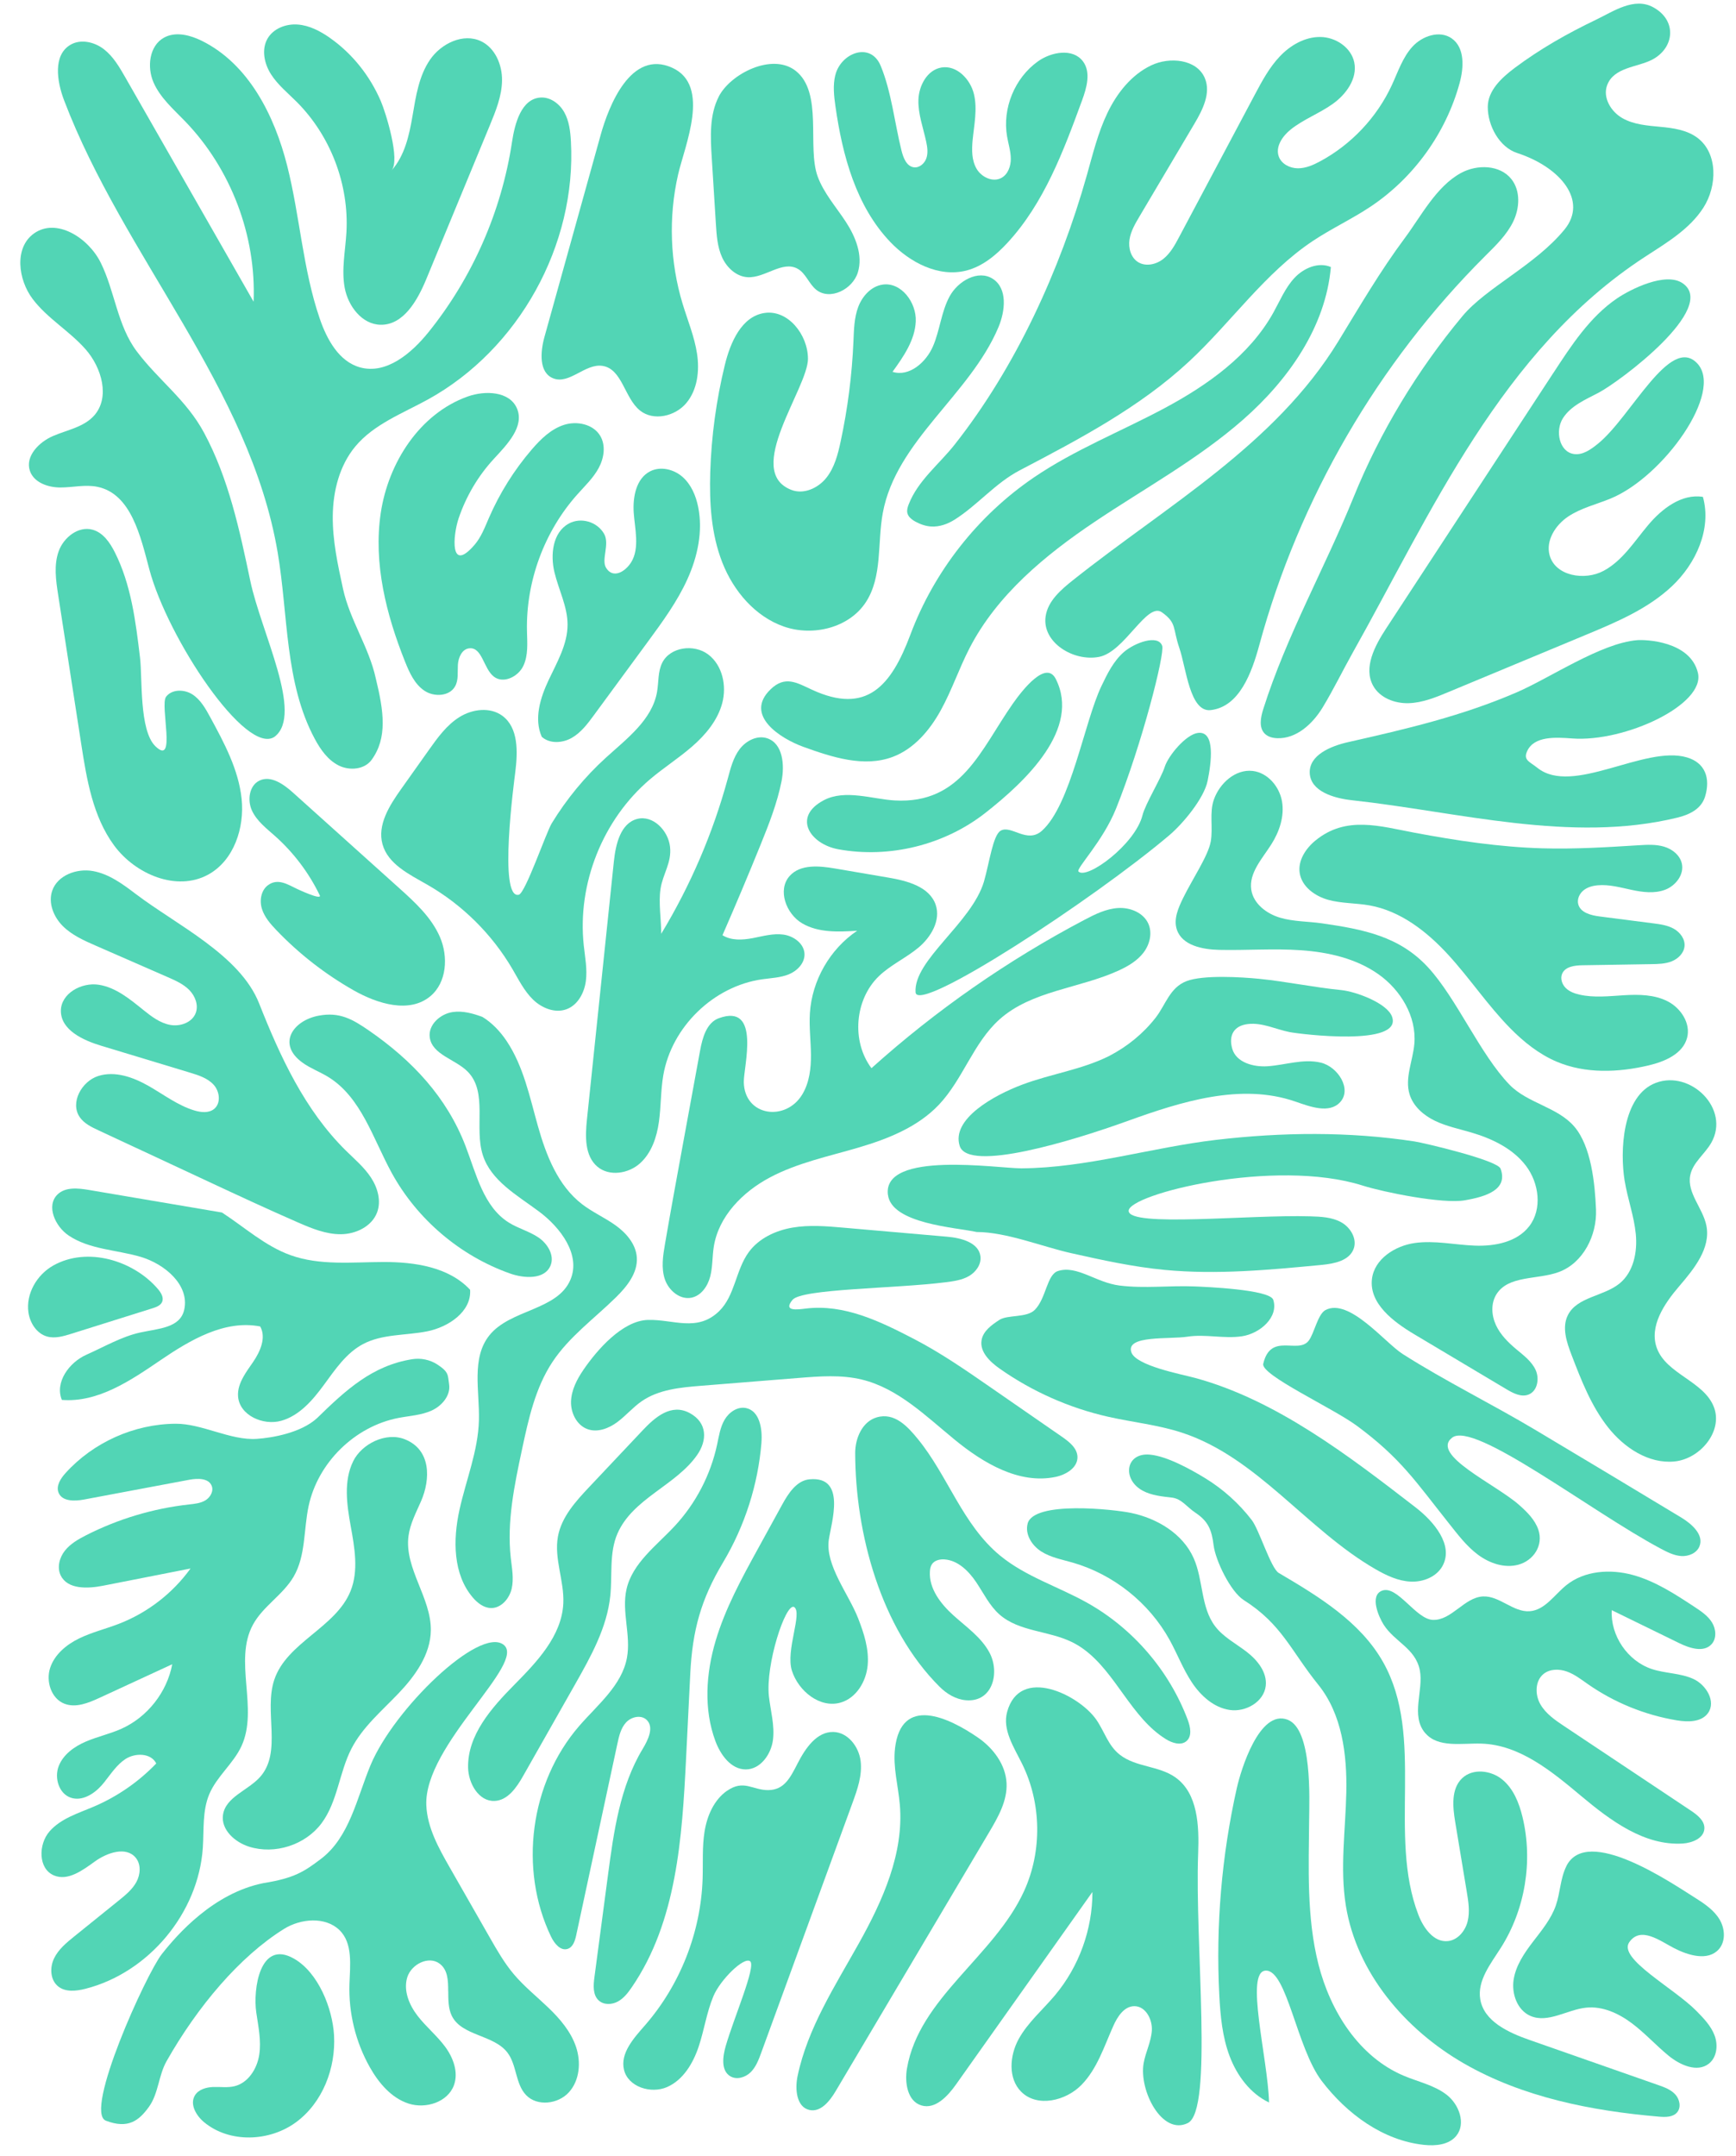 <svg width="965" height="1198" viewBox="0 0 965 1198" fill="none" xmlns="http://www.w3.org/2000/svg">
<path d="M55.98 145.97C49.16 132.17 31.36 120.81 18.84 129.77C7.82 137.66 10 155.38 18.18 166.19C26.36 177 38.67 183.96 47.61 194.15C56.55 204.34 61.33 220.9 52.28 230.99C46.57 237.35 37.41 238.91 29.55 242.27C21.69 245.63 13.91 253.52 16.61 261.63C18.79 268.17 26.67 270.91 33.56 270.91C40.45 270.91 47.42 269.14 54.16 270.54C72.88 274.43 78.09 297.9 83 316.37C93.2 354.74 136.89 420.42 152.67 409.4C168.88 396.92 145.15 351.45 139.14 322.85C133.21 294.64 127.11 265.98 113.48 240.58C103.6 222.16 88.07 211.29 76.03 195.27C65.23 180.91 63.87 161.93 55.98 145.96V145.97Z" fill="#52D5B5"/>
<path d="M77.84 365.52C75.44 345.42 72.91 324.85 63.76 306.79C61.04 301.43 57.25 295.95 51.45 294.37C43.56 292.21 35.38 298.64 32.62 306.34C29.86 314.04 31.08 322.53 32.33 330.62C36.6 358.23 40.88 385.83 45.15 413.44C48.2 433.16 51.59 453.72 63.4 469.8C75.21 485.88 98.23 495.63 115.73 486.04C130.02 478.2 136.03 460.04 134.3 443.83C132.57 427.62 124.62 412.83 116.83 398.51C114.25 393.77 111.49 388.83 106.96 385.91C102.43 382.99 95.57 382.91 92.31 387.21C88.78 391.89 98.3 426.34 86.35 414.67C77.33 405.86 79.2 376.97 77.84 365.52Z" fill="#52D5B5"/>
<path d="M177.71 497.47C171.7 485.06 163.24 473.85 152.95 464.67C148.17 460.41 142.84 456.37 140.11 450.58C137.38 444.79 138.46 436.55 144.24 433.79C150.57 430.77 157.63 435.78 162.84 440.46C173.71 450.23 184.58 460 195.45 469.77C204.21 477.65 212.98 485.52 221.74 493.4C230.62 501.38 239.76 509.71 244.52 520.66C249.28 531.61 248.39 545.97 239.23 553.62C227.58 563.34 209.88 557.88 196.68 550.41C180.8 541.42 166.24 530.08 153.62 516.89C150.29 513.41 147.01 509.65 145.59 505.05C144.17 500.45 145.08 494.8 148.95 491.93C154.44 487.87 159.91 491.52 165.04 493.95C164.66 493.77 179.33 500.77 177.73 497.46L177.71 497.47Z" fill="#52D5B5"/>
<path d="M75.58 496.9C68.31 491.37 60.66 485.68 51.67 484.07C42.68 482.46 31.99 486.37 29.02 495.01C26.68 501.82 29.81 509.55 34.9 514.63C39.99 519.71 46.76 522.71 53.35 525.59C66.65 531.4 79.95 537.22 93.25 543.03C97.53 544.9 101.92 546.84 105.2 550.16C108.48 553.48 110.44 558.54 108.81 562.92C106.82 568.25 100.17 570.61 94.57 569.56C88.97 568.52 84.23 564.93 79.8 561.36C72.26 555.29 64.4 548.7 54.83 547.24C45.26 545.78 33.8 552.13 33.84 561.81C33.88 572.42 46.08 578.08 56.24 581.15C72.7 586.13 89.16 591.12 105.62 596.1C110.42 597.55 115.47 599.16 118.82 602.89C122.17 606.62 122.9 613.19 118.98 616.31C116.04 618.65 111.78 618.22 108.18 617.15C98.85 614.37 90.96 608.24 82.49 603.43C74.02 598.62 63.94 595.02 54.65 597.95C45.36 600.88 38.8 612.84 44.34 620.85C46.79 624.38 50.86 626.35 54.76 628.16C75.03 637.61 95.3 647.07 115.58 656.52C132.17 664.26 148.77 671.99 165.55 679.31C173.19 682.64 181.14 685.94 189.48 685.89C197.81 685.84 206.69 681.57 209.62 673.76C212 667.4 209.96 660.11 206.23 654.43C202.5 648.75 197.24 644.3 192.39 639.54C169.39 616.92 155.73 587.17 144.03 557.6C133.41 530.73 98.17 514.05 75.58 496.89V496.9Z" fill="#52D5B5"/>
<path d="M168.18 590.57C172.53 593.7 177.64 595.58 182.22 598.35C200.82 609.62 207.33 632.86 217.8 651.92C231.94 677.65 255.78 697.9 283.46 707.7C291.44 710.53 302.7 711.17 306 703.37C308.39 697.72 304.44 691.19 299.37 687.74C294.3 684.29 288.15 682.72 282.94 679.48C268.79 670.7 264.76 652.47 258.8 636.93C248.34 609.63 228.99 589.24 205.29 572.84C195.94 566.37 188.8 562.25 177.11 564.44C162.98 567.08 153.72 580.15 168.18 590.56V590.57Z" fill="#52D5B5"/>
<path d="M29.5 703.35C20.45 708.47 14.33 719.02 15.8 729.31C16.65 735.2 20.36 741.06 26.08 742.71C30.51 743.99 35.22 742.6 39.62 741.22C54.7 736.49 69.77 731.75 84.85 727.02C86.93 726.37 89.24 725.51 90.11 723.51C91.16 721.09 89.52 718.39 87.81 716.38C74.33 700.57 48.6 692.53 29.5 703.34V703.35Z" fill="#52D5B5"/>
<path d="M135.27 765.17C133.36 768.59 132.04 772.18 132.33 776.04C133.13 786.55 146.29 792.43 156.42 789.54C166.55 786.65 173.89 778.02 180.12 769.52C186.35 761.02 192.5 751.86 201.82 746.93C212.56 741.25 225.45 742.23 237.37 739.88C249.29 737.53 262.17 728.88 261.32 716.76C249.47 704.07 230.51 701.29 213.15 701.33C195.79 701.37 177.86 703.4 161.52 697.54C147.39 692.47 136 682.04 123.39 673.83C98.74 669.65 74.09 665.47 49.44 661.29C43.41 660.27 36.36 659.53 31.97 663.8C25.49 670.1 30.65 681.56 38.15 686.6C49.75 694.41 64.7 694.51 78.11 698.45C91.53 702.38 105.37 714.05 102.43 727.72C100.21 738.05 88.17 738.26 77.85 740.53C67.53 742.8 57.73 748.56 48.07 752.84C38.41 757.12 30.37 768.19 34.38 777.96C54.4 779.57 72.53 767.26 89.13 755.95C105.73 744.64 124.92 733.31 144.64 737.15C148.09 743.35 144.68 751.07 140.67 756.93C138.85 759.59 136.85 762.31 135.26 765.16L135.27 765.17Z" fill="#52D5B5"/>
<path d="M58.49 989.79C57.85 990.59 57.21 991.37 56.53 992.13C52.18 997.04 45.53 1001.14 39.33 999.02C32.71 996.76 30.1 988 32.63 981.48C35.16 974.96 41.36 970.56 47.79 967.81C54.22 965.06 61.14 963.58 67.52 960.71C81.94 954.23 92.83 940.4 95.74 924.86C82.27 931.08 68.8 937.3 55.34 943.52C49.15 946.38 42.08 949.28 35.74 946.77C28.45 943.88 25.44 934.37 27.87 926.92C30.3 919.47 36.85 914.01 43.9 910.56C50.95 907.11 58.65 905.26 65.97 902.44C81.88 896.32 95.94 885.49 105.91 871.66C89.73 874.84 73.55 878.02 57.37 881.21C48.79 882.9 37.61 883.39 33.76 875.54C31.6 871.14 33.01 865.64 36.04 861.79C39.07 857.94 43.45 855.43 47.82 853.2C65.63 844.13 85.09 838.3 104.96 836.08C108.13 835.73 111.43 835.43 114.16 833.79C116.89 832.15 118.85 828.71 117.69 825.74C115.99 821.39 109.88 821.47 105.29 822.33C85.74 826 66.2 829.67 46.65 833.34C41.46 834.31 34.59 834.45 32.57 829.57C31.01 825.8 33.67 821.68 36.4 818.65C51.83 801.56 74.62 791.34 97.64 791.21C112.35 791.12 128.02 800.57 142.7 799.62C151.15 799.07 167.37 796.32 176.32 788.01C192.31 772.4 206.98 758.9 229.04 755.36C233.89 754.58 238.95 755.59 243.07 758.26C249.77 762.61 248.84 764.34 249.63 769.18C250.65 775.41 245.69 781.27 239.94 783.88C234.19 786.49 227.71 786.79 221.51 787.98C197.23 792.66 176.68 812.82 171.54 837C168.74 850.16 170 864.59 163.21 876.21C157.32 886.3 146.22 892.58 140.63 902.84C129.67 922.96 143.84 949.52 134.24 970.33C129.74 980.09 120.54 987.14 116.35 997.04C112.42 1006.34 113.42 1016.85 112.74 1026.92C110.27 1063.14 82.67 1096.25 47.5 1105.22C42.38 1106.52 36.42 1107.19 32.31 1103.88C27.92 1100.35 27.59 1093.48 30.02 1088.39C32.45 1083.3 36.97 1079.6 41.35 1076.06C49.58 1069.42 57.82 1062.77 66.05 1056.13C69.75 1053.15 73.53 1050.06 75.81 1045.89C78.08 1041.72 78.48 1036.16 75.5 1032.46C70.21 1025.91 59.59 1029.52 52.76 1034.45C45.93 1039.38 37.73 1045.5 29.97 1042.21C21.16 1038.48 21.25 1024.95 27.54 1017.74C33.83 1010.53 43.57 1007.66 52.36 1003.89C65.3 998.34 77.1 990.16 86.85 980.01C83.96 974.12 75.12 973.98 69.65 977.6C65.03 980.66 61.93 985.41 58.46 989.77L58.49 989.79Z" fill="#52D5B5"/>
<path d="M196.31 812.09C190.94 823.06 192.77 836.04 194.94 848.06C197.11 860.08 199.43 872.86 194.86 884.19C186.66 904.56 159.41 912.67 152.46 933.5C146.59 951.09 156.92 973.52 144.65 987.42C137.96 995 125.43 998.55 123.96 1008.55C122.75 1016.77 130.53 1023.76 138.45 1026.25C152.81 1030.77 169.74 1025.3 178.74 1013.23C187.68 1001.25 188.52 985.08 195.35 971.79C201.51 959.81 212.14 950.88 221.44 941.14C230.74 931.4 239.31 919.53 239.49 906.06C239.73 887.92 224.72 871.61 227.07 853.62C227.96 846.78 231.31 840.55 234.06 834.23C239.34 822.08 239.73 805.71 225.07 799.86C214.54 795.65 201.07 802.36 196.3 812.09H196.31Z" fill="#52D5B5"/>
<path d="M249.17 1106.61C249.2 1111.29 249.17 1116.12 251.08 1120.12C256.56 1131.55 274.44 1130.62 282.1 1140.72C287.33 1147.61 286.44 1158.03 292.42 1164.28C298.6 1170.74 310.28 1169.35 316.27 1162.7C322.26 1156.06 323.05 1145.88 320.17 1137.42C317.29 1128.95 311.28 1121.92 304.83 1115.73C298.38 1109.53 291.33 1103.92 285.57 1097.07C280.34 1090.86 276.28 1083.77 272.25 1076.72C264.84 1063.76 257.44 1050.81 250.03 1037.85C243.85 1027.04 237.51 1015.7 236.98 1003.26C235.55 969.67 293.28 923.94 279.83 913.95C266.38 903.96 218.95 949.66 205.92 981.07C198.3 999.44 194.26 1021.03 178.4 1033.04C169.23 1039.98 163.69 1043.75 146.5 1046.48C118.64 1052.06 98.57 1074.98 89.91 1086C81.26 1097.02 46.37 1173.73 58.88 1178.53C71.39 1183.33 77.36 1178.3 82.74 1170.9C88.12 1163.5 88.08 1153.4 92.59 1145.45C109.73 1115.21 133.12 1087.34 157.94 1071.91C167.2 1066.16 180.86 1065 188.68 1072.59C196.24 1079.92 194.59 1092.12 194.25 1102.64C193.73 1118.68 197.7 1134.85 205.59 1148.83C210.53 1157.58 217.51 1165.86 227.05 1168.99C236.6 1172.12 248.88 1168.26 252.33 1158.82C254.96 1151.63 251.95 1143.5 247.39 1137.35C242.82 1131.2 236.78 1126.29 232.1 1120.22C227.43 1114.15 224.14 1106.19 226.38 1098.87C228.63 1091.55 238.35 1086.65 244.43 1091.3C248.97 1094.77 249.11 1100.56 249.14 1106.59L249.17 1106.61Z" fill="#52D5B5"/>
<path d="M142.46 1118.41C143.6 1126.2 145.3 1134.08 144.11 1141.86C142.92 1149.64 138.01 1157.48 130.36 1159.36C126.52 1160.3 122.48 1159.65 118.53 1159.79C114.58 1159.93 110.22 1161.19 108.25 1164.62C105.41 1169.57 109.12 1175.8 113.53 1179.43C127.68 1191.08 149.82 1190.23 164.57 1179.37C179.32 1168.51 186.72 1149.34 185.68 1131.04C184.84 1116.26 177.03 1096.19 163.33 1088.42C144.44 1077.71 140.57 1105.48 142.46 1118.41Z" fill="#52D5B5"/>
<path d="M274.28 893.55C279.29 892.86 283.24 887.98 284.42 882.9C285.71 877.32 284.57 871.52 283.93 865.83C281.68 845.63 285.94 825.34 290.18 805.47C293.78 788.61 297.56 771.3 307.07 756.91C316.35 742.88 330.34 732.78 342.35 721C348.53 714.94 354.59 707.37 353.99 698.74C353.48 691.42 348.17 685.26 342.21 680.98C336.25 676.7 329.42 673.7 323.6 669.23C310.18 658.93 303.62 642.14 299.03 625.86C294.44 609.58 291 592.52 281.58 578.46C278.07 573.22 273.52 568.39 268.18 565.14C262.81 563.16 257.25 561.61 251.65 562.42C244.69 563.43 237.94 569.54 238.89 576.5C240.22 586.18 253.11 588.58 259.98 595.54C271.26 606.96 263.5 626.58 268.37 641.88C272.93 656.21 287.54 664.27 299.6 673.26C311.65 682.25 322.96 697.32 317.09 711.17C309.83 728.31 283.68 727.56 272.04 742.07C261.88 754.74 266.65 773.1 266.22 789.33C265.77 806.34 259.05 822.48 255.4 839.1C251.75 855.72 251.76 874.81 262.8 887.76C265.38 890.78 268.8 893.48 272.77 893.62C273.28 893.64 273.79 893.62 274.28 893.54V893.55Z" fill="#52D5B5"/>
<path d="M92.28 20.37C98.47 17.63 105.97 19.62 112.15 22.67C138.13 35.5 152.56 64.07 159.65 92.16C166.74 120.25 168.34 149.68 177.74 177.08C181.71 188.65 188.42 200.96 200.22 204.18C214.78 208.15 228.69 196.38 238.16 184.64C262.58 154.34 278.79 117.48 284.6 78.99C286.19 68.45 289.81 54.92 300.45 54.21C305.94 53.84 311.06 57.67 313.72 62.49C316.38 67.31 317.04 72.96 317.35 78.45C320.6 136.08 288.35 194.27 237.76 222.06C223.63 229.82 207.77 235.76 197.47 248.16C188.7 258.73 185.15 272.85 184.98 286.58C184.81 300.31 187.76 313.86 190.69 327.28C194.47 344.58 205.08 359.59 208.86 376.89C213.37 395.29 215.44 410.06 206.58 422.25C202.62 427.71 194.28 428.42 188.25 425.39C182.22 422.36 178.14 416.52 174.95 410.57C158.23 379.38 160.27 341.97 154.36 307.07C138.83 215.28 68.74 142.74 35.62 55.74C31.6 45.19 29.4 30.65 39.12 24.91C44.83 21.54 52.44 23.27 57.69 27.31C62.94 31.35 66.37 37.26 69.66 43.01C93.43 84.56 117.2 126.12 140.97 167.67C142.48 130.98 128.4 93.89 102.93 67.44C96.44 60.71 89.08 54.38 85.34 45.81C81.6 37.24 82.97 25.46 91.15 20.93C91.52 20.72 91.9 20.54 92.28 20.37Z" fill="#52D5B5"/>
<path d="M183.36 21.03C178.02 17.29 172 14.12 165.49 13.63C158.98 13.14 151.92 15.83 148.69 21.5C145.23 27.57 146.91 35.45 150.68 41.33C154.45 47.21 159.99 51.68 164.93 56.62C183.75 75.45 194.07 102.49 192.57 129.07C191.99 139.38 189.73 149.78 191.61 159.94C193.49 170.1 201.19 180.28 211.52 180.48C224.31 180.73 232.11 166.88 236.99 155.05C248.75 126.61 260.5 98.16 272.26 69.72C275.58 61.68 278.96 53.4 279.07 44.71C279.18 36.02 275.27 26.69 267.43 22.93C257.52 18.18 245.19 24.17 239 33.24C232.81 42.31 231.15 53.62 229.3 64.45C227.45 75.28 224.95 86.6 217.61 94.78C222.68 89.13 214.48 62.66 211.68 56.18C205.64 42.16 195.88 29.81 183.35 21.03H183.36Z" fill="#52D5B5"/>
<path d="M333.85 75.16C323.45 112.51 313.06 149.86 302.66 187.21C300.34 195.54 299.48 207.08 307.52 210.25C316.51 213.8 325.29 201.9 334.85 203.32C345.9 204.97 347.05 221.15 355.76 228.14C363.27 234.17 375.33 231.38 381.51 223.99C387.69 216.6 388.91 206.12 387.47 196.6C386.03 187.08 382.26 178.09 379.46 168.87C372.43 145.71 371.54 120.72 376.91 97.12C380.55 81.11 395.35 47.53 373.72 37.68C350.65 27.18 338.34 59.01 333.84 75.16H333.85Z" fill="#52D5B5"/>
<path d="M399.58 53.62C394.32 63.85 394.91 75.97 395.63 87.45C396.4 99.78 397.17 112.1 397.94 124.43C398.34 130.74 398.77 137.22 401.38 142.98C403.99 148.74 409.31 153.72 415.62 154.05C425.25 154.57 434.91 144.67 443.36 149.34C447.92 151.86 449.61 157.65 453.63 160.95C461.29 167.24 474.01 160.81 476.88 151.33C479.75 141.85 475.62 131.64 470.21 123.33C464.8 115.02 457.98 107.45 454.55 98.15C448.46 81.64 457.77 51.25 442.12 39.23C429.11 29.24 406.05 41.02 399.57 53.61L399.58 53.62Z" fill="#52D5B5"/>
<path d="M274.54 254.98C281.96 246.97 291.65 237.03 287.37 226.98C283.3 217.42 269.73 216.87 259.95 220.36C233.32 229.88 215.82 257.13 211.65 285.1C207.48 313.07 214.7 341.59 225.21 367.84C227.63 373.87 230.48 380.16 235.86 383.81C241.24 387.46 249.86 387.06 253 381.37C254.95 377.84 254.29 373.53 254.52 369.5C254.75 365.47 256.75 360.79 260.75 360.3C268.12 359.39 268.69 371.63 274.62 376.1C279.9 380.07 288.01 376.07 290.87 370.12C293.73 364.17 293.07 357.22 292.93 350.62C292.34 323 302.58 295.29 320.99 274.69C325.16 270.02 329.79 265.63 332.78 260.12C335.77 254.61 336.85 247.56 333.63 242.18C329.74 235.68 320.67 233.8 313.46 236.13C306.25 238.46 300.57 244.02 295.63 249.76C285.82 261.17 277.74 274.07 271.75 287.88C269.49 293.09 267.45 298.55 263.73 302.85C249.81 318.94 251.83 297.31 254.91 288.16C259.04 275.9 265.75 264.49 274.54 254.99V254.98Z" fill="#52D5B5"/>
<path d="M286.44 429.03C287.82 417.86 288.28 404.41 279.21 397.76C272.42 392.78 262.59 394.02 255.44 398.47C248.29 402.92 243.23 409.97 238.36 416.83C233.19 424.11 228.03 431.39 222.86 438.66C216.44 447.71 209.68 458.42 212.61 469.13C215.65 480.23 227.51 485.91 237.5 491.63C257 502.8 273.49 519.14 284.85 538.53C288.3 544.42 291.36 550.68 296.25 555.45C301.14 560.22 308.47 563.22 314.88 560.87C321.14 558.58 324.79 551.82 325.66 545.21C326.53 538.6 325.2 531.93 324.49 525.3C320.83 491.06 335.07 455.4 361.31 433.09C368.87 426.67 377.3 421.32 384.78 414.81C392.26 408.3 398.93 400.31 401.48 390.72C404.03 381.13 401.62 369.77 393.74 363.75C385.86 357.73 372.52 359.46 368.1 368.34C365.65 373.26 366.18 379.07 365.24 384.48C362.54 400.03 348.45 410.47 336.77 421.09C325.09 431.71 314.97 444.02 306.73 457.48C303.59 462.62 292.06 496.33 288.39 497.23C276.89 500.05 285.87 433.66 286.44 429.02V429.03Z" fill="#52D5B5"/>
<path d="M316.06 291.04C307.25 295.9 305.85 308.18 308.19 317.97C310.53 327.76 315.49 337.08 315.49 347.14C315.49 358.08 309.65 368.02 304.98 377.91C300.31 387.81 296.71 399.47 301.15 409.46C305.57 413.44 312.67 413.01 317.84 410.05C323.01 407.09 326.68 402.16 330.2 397.36C340.16 383.8 350.12 370.25 360.08 356.69C368.22 345.61 376.42 334.42 382.1 321.9C387.78 309.37 390.81 295.24 388.1 281.76C386.83 275.46 384.18 269.2 379.33 264.97C374.48 260.74 367.15 259 361.42 261.91C353.6 265.88 351.68 276.22 352.27 284.97C352.84 293.44 355.73 304.66 350.85 312.47C347.52 317.8 340.73 321.8 336.9 315.55C334.09 310.97 339.1 302.38 335.77 296.61C331.91 289.92 322.91 287.24 316.06 291.02V291.04Z" fill="#52D5B5"/>
<path d="M449.12 199.22C449.04 185.97 438 171.93 424.9 173.94C412.17 175.89 405.96 190.34 402.91 202.86C398.16 222.36 395.44 242.36 394.81 262.42C394.28 279.42 395.32 296.81 401.53 312.64C407.74 328.47 419.78 342.67 435.85 348.23C451.92 353.78 471.93 348.94 481.26 334.72C490.6 320.49 487.64 301.83 490.72 285.09C498.12 244.85 539.13 219.55 555.01 181.84C558.81 172.8 560.14 160.35 551.93 154.99C543.77 149.66 532.49 156.16 527.85 164.73C523.21 173.3 522.49 183.46 518.64 192.41C514.79 201.36 505.42 209.58 496.13 206.63C502.26 198.15 508.62 189 509.05 178.55C509.47 168.1 500.98 156.65 490.63 158.16C484.26 159.09 479.32 164.57 477.06 170.6C474.8 176.63 474.68 183.22 474.41 189.65C473.61 208.41 471.22 227.11 467.27 245.47C465.74 252.59 463.85 259.91 459.3 265.59C454.75 271.27 446.81 274.88 440.01 272.29C412.94 262.01 449.23 215.74 449.14 199.22H449.12Z" fill="#52D5B5"/>
<path d="M372.45 470.54C371.44 461.56 362.96 452.82 354.21 455.1C344.94 457.52 342.24 469.15 341.24 478.69C338.83 501.8 336.42 524.92 334 548.03C331.42 572.72 328.85 597.4 326.27 622.09C325.3 631.39 324.94 642.31 332.08 648.35C338.69 653.93 349.34 652.26 355.77 646.48C362.2 640.7 365.1 631.92 366.29 623.36C367.48 614.8 367.24 606.07 368.71 597.55C373.35 570.65 396.64 548.05 423.67 544.22C428.67 543.51 433.84 543.36 438.52 541.44C443.2 539.52 447.37 535.21 447.2 530.16C447.01 524.4 441.22 520.17 435.5 519.38C429.79 518.59 424.07 520.27 418.41 521.35C412.75 522.42 406.49 522.79 401.61 519.72C408.89 503.06 415.95 486.31 422.78 469.46C427.45 457.94 432.04 446.3 434.45 434.1C436.23 425.1 435.18 413.19 426.48 410.29C420.9 408.43 414.67 411.65 411.13 416.34C407.59 421.03 406.12 426.91 404.58 432.58C396.34 462.9 383.83 492.06 367.55 518.94C367.57 511.02 365.99 501.73 367.17 493.96C368.41 485.75 373.49 479.35 372.45 470.54Z" fill="#52D5B5"/>
<path d="M399.61 565.83C392.75 568.33 390.47 576.71 389.15 583.9C385.95 601.35 382.74 618.81 379.54 636.26C376.18 654.59 372.81 672.91 369.66 691.27C368.54 697.77 367.47 704.59 369.55 710.85C371.63 717.11 377.95 722.49 384.41 721.15C389.83 720.02 393.44 714.69 394.81 709.33C396.18 703.97 395.91 698.33 396.77 692.86C399.44 675.88 412.91 662.29 428.11 654.26C443.31 646.23 460.38 642.67 476.88 637.83C493.38 632.99 510.07 626.42 521.89 613.95C535.26 599.84 541.07 579.57 555.52 566.58C573.49 550.43 600.13 549.36 622.07 539.24C627.22 536.86 632.26 533.86 635.69 529.34C639.12 524.82 640.65 518.53 638.35 513.35C635.63 507.22 628.28 504.22 621.59 504.61C614.9 505 608.69 508.08 602.76 511.21C560.12 533.67 520.27 561.41 484.42 593.62C473.19 578.66 475.09 555.41 488.58 542.45C495.12 536.17 503.66 532.38 510.61 526.56C517.56 520.74 523.05 511.42 520.13 502.84C516.72 492.79 504.41 489.51 493.95 487.73C483.99 486.03 474.03 484.33 464.07 482.63C455.32 481.14 444.9 480.18 438.97 486.78C432 494.53 436.97 507.91 445.97 513.16C454.97 518.41 466.08 517.9 476.48 517.24C461.35 527.41 451.35 544.84 450.2 563.03C449.72 570.68 450.71 578.35 450.79 586.01C450.87 593.67 449.93 601.63 445.97 608.2C436.74 623.51 413.83 620.35 413.46 601.39C413.3 592.93 423.15 557.27 399.61 565.84V565.83Z" fill="#52D5B5"/>
<path d="M324.32 761.24C320.71 766.52 317.61 772.48 317.42 778.88C317.23 785.28 320.65 792.13 326.69 794.25C332.26 796.2 338.47 793.78 343.2 790.25C347.93 786.72 351.79 782.11 356.63 778.75C366.11 772.16 378.21 771.03 389.72 770.11C407.8 768.66 425.87 767.21 443.95 765.76C455.7 764.82 467.69 763.89 479.15 766.68C499.2 771.57 514.66 786.94 530.62 800.02C546.58 813.11 566.51 824.96 586.72 820.77C592.57 819.56 599.04 815.68 598.94 809.71C598.86 804.82 594.41 801.28 590.39 798.5C577.07 789.28 563.75 780.07 550.44 770.85C536.76 761.38 523.03 751.89 508.27 744.21C489.14 734.27 469.33 724.6 447.93 727.2C443.38 727.75 435.08 729 440.52 722.38C445.66 716.13 497.3 716.16 525.57 712.59C530.04 712.02 534.65 711.42 538.56 709.18C542.47 706.94 545.57 702.65 545.01 698.18C544.03 690.45 534.23 687.94 526.47 687.27C507.3 685.6 488.14 683.93 468.97 682.26C459.49 681.43 449.88 680.61 440.49 682.22C431.11 683.83 421.82 688.17 416.2 695.86C408.92 705.83 408.57 720.12 399.7 728.69C387.51 740.47 374.13 733.08 360.1 733.52C345.87 733.97 331.75 750.36 324.32 761.23V761.24Z" fill="#52D5B5"/>
<path d="M357.29 794.82C347.41 805.29 337.54 815.77 327.66 826.24C320.06 834.3 312.12 843 310.14 853.9C307.9 866.19 313.73 878.61 313.13 891.09C312.25 909.12 298.51 923.51 285.82 936.35C273.13 949.19 259.83 964.28 260.2 982.32C260.38 991.1 266.11 1001.16 274.88 1000.83C282.28 1000.55 287.19 993.31 290.84 986.87C300.46 969.9 310.09 952.94 319.71 935.97C328.47 920.52 337.43 904.49 339.25 886.82C340.45 875.19 338.57 862.91 343.25 852.2C351.78 832.71 375.55 825.61 387.45 808.68C393.2 800.5 393.3 790.63 383.38 785.27C373.1 779.71 364.08 787.62 357.29 794.82Z" fill="#52D5B5"/>
<path d="M423.26 801.67C423.87 794.04 422.26 784.14 414.78 782.51C410.04 781.48 405.24 784.78 402.79 788.97C400.34 793.16 399.63 798.1 398.61 802.85C394.99 819.67 386.76 835.47 375.05 848.07C364.89 859.01 351.56 868.61 348.26 883.17C345.44 895.63 350.84 908.76 348.5 921.31C345.63 936.67 332.22 947.35 321.98 959.15C294.66 990.66 288.24 1038.72 306.34 1076.3C308.15 1080.06 311.59 1084.33 315.55 1083.04C318.56 1082.06 319.66 1078.46 320.32 1075.37C327.95 1039.9 335.58 1004.42 343.21 968.95C344.11 964.77 345.11 960.39 347.99 957.23C350.87 954.07 356.28 952.81 359.4 955.73C363.71 959.77 360.32 966.82 357.27 971.88C344.65 992.77 341.18 1017.74 337.97 1041.93C335.45 1060.93 332.93 1079.94 330.41 1098.94C329.81 1103.44 329.49 1108.73 332.87 1111.76C335.67 1114.27 340.13 1114.1 343.43 1112.31C346.73 1110.52 349.11 1107.42 351.23 1104.32C376.18 1067.91 379.18 1021.29 381.37 977.21C382.15 961.5 382.93 945.79 383.71 930.07C384.9 906.03 389.67 888.78 401.89 868.34C414.11 847.9 421.41 824.81 423.28 801.66L423.26 801.67Z" fill="#52D5B5"/>
<path d="M404.06 995.23C396.88 1000.28 393.09 1009.01 391.67 1017.68C390.25 1026.34 390.85 1035.19 390.57 1043.97C389.62 1073.78 378.06 1103.15 358.44 1125.62C352.21 1132.75 344.65 1141.06 346.87 1150.26C349.17 1159.76 361.79 1163.75 370.76 1159.85C379.72 1155.95 385.22 1146.72 388.34 1137.45C391.46 1128.18 392.79 1118.34 396.57 1109.32C400.35 1100.3 413.44 1087.3 416.96 1089.91C420.48 1092.52 407.93 1121.33 403.41 1137.04C401.73 1142.88 400.7 1150.58 405.87 1153.78C409.41 1155.97 414.27 1154.54 417.24 1151.62C420.21 1148.7 421.72 1144.66 423.15 1140.75C440.04 1094.52 456.94 1048.29 473.83 1002.05C476.59 994.5 479.39 986.6 478.4 978.62C477.41 970.64 471.3 962.69 463.26 962.5C453.97 962.28 447.68 971.6 443.43 979.86C439.34 987.8 436.05 994.71 427.07 994.81C418.37 994.9 413.43 988.67 404.06 995.26V995.23Z" fill="#52D5B5"/>
<path d="M450.04 822.08C442.85 822.74 438.26 829.83 434.78 836.17C430.31 844.32 425.83 852.46 421.36 860.61C412.28 877.14 403.14 893.84 397.78 911.92C392.42 930 391.1 949.85 397.66 967.53C400.52 975.25 406.37 983.35 414.6 983.31C422.71 983.27 428.64 974.96 429.67 966.92C430.7 958.88 428.35 950.83 427.43 942.78C425.43 925.23 436.65 890.66 441.42 893.05C446.28 896.26 436.57 917.09 440.21 928.47C443.85 939.85 455.86 949.51 467.34 946.15C476.01 943.61 481.47 934.49 482.31 925.5C483.15 916.51 480.25 907.61 476.96 899.2C471.8 885.98 458.68 869.81 460.71 855.73C462.11 846.03 470.63 820.21 450.03 822.09L450.04 822.08Z" fill="#52D5B5"/>
<path d="M464.32 41.73C462.91 47.42 463.59 53.41 464.42 59.21C468.3 86.45 475.88 114.57 494.88 134.47C505.77 145.88 521.81 154.25 537.1 150.37C546.15 148.07 553.68 141.8 560.02 134.94C580.37 112.91 591.17 83.96 601.49 55.8C604.1 48.68 606.53 40.11 601.96 34.06C596.39 26.68 584.48 28.75 576.96 34.11C564.04 43.32 557.1 60.22 559.81 75.86C560.52 79.97 561.84 84 561.88 88.17C561.92 92.34 560.32 96.87 556.66 98.87C551.88 101.47 545.56 98.47 542.84 93.76C540.12 89.05 540.13 83.27 540.66 77.86C541.49 69.33 543.39 60.63 541.39 52.29C539.39 43.95 531.76 36.08 523.31 37.52C515.47 38.85 510.78 47.5 510.53 55.45C510.28 63.4 513.22 71.06 514.87 78.84C515.51 81.86 515.95 85.07 514.93 87.99C513.91 90.91 511.03 93.39 507.97 92.97C503.9 92.41 502.1 87.64 501.11 83.65C497.34 68.55 495.51 50.86 489.53 36.53C483.87 22.98 467.39 29.42 464.34 41.73H464.32Z" fill="#52D5B5"/>
<path d="M505.82 287.63C506.69 288.56 507.82 289.32 508.95 289.93C511.61 291.37 514.54 292.4 517.56 292.59C522.2 292.89 526.81 291.22 530.74 288.73C543.51 280.63 553.21 268.51 566.85 261.37C600.04 243.99 633.67 226.31 661.09 200.78C684.56 178.93 703.17 151.59 729.88 133.84C740.22 126.97 751.56 121.7 761.89 114.81C785.84 98.82 803.74 74 811.35 46.22C813.73 37.54 814.33 26.51 806.97 21.34C800.31 16.66 790.61 19.94 785.13 25.95C779.65 31.96 777.09 39.99 773.66 47.37C765.38 65.22 751.2 80.28 733.88 89.62C730.03 91.7 725.86 93.54 721.48 93.53C717.1 93.52 712.47 91.23 710.9 87.15C708.79 81.64 712.85 75.68 717.45 71.99C724.59 66.27 733.43 63.04 740.88 57.72C748.33 52.4 754.64 43.65 752.8 34.68C751.09 26.33 742.39 20.61 733.87 20.55C725.35 20.49 717.34 25.12 711.47 31.29C705.6 37.46 701.52 45.08 697.52 52.6C683.5 78.97 669.48 105.33 655.46 131.7C653.09 136.17 650.6 140.76 646.63 143.9C642.66 147.04 636.77 148.32 632.52 145.59C628.58 143.05 627.15 137.77 627.86 133.14C628.57 128.51 631.01 124.34 633.4 120.31C643.56 103.17 653.72 86.02 663.88 68.88C668.5 61.09 673.25 51.77 669.74 43.43C665.3 32.88 650.22 31.4 639.89 36.34C628.9 41.59 620.9 51.73 615.62 62.71C610.34 73.69 607.47 85.63 604.16 97.35C589.25 150.07 564.75 203.88 530.63 247.12C522.03 258.02 510.25 267.04 505.1 280.33C504.52 281.83 504.03 283.46 504.37 285.04C504.59 286.05 505.12 286.92 505.82 287.68V287.63Z" fill="#52D5B5"/>
<path d="M446.51 415.02C462.55 420.81 480.25 426.61 496.22 420.63C508.09 416.18 516.83 405.83 522.95 394.73C529.08 383.64 533.11 371.5 538.92 360.24C554.22 330.57 580.95 308.48 608.67 289.88C636.4 271.28 666 255.17 691.09 233.13C716.18 211.1 736.9 181.67 739.8 148.41C732.91 145.42 724.67 148.96 719.55 154.46C714.43 159.96 711.52 167.09 707.87 173.66C694.58 197.55 671.18 214.1 647.06 226.98C622.94 239.86 597.25 249.98 574.65 265.37C543.56 286.53 519.25 317.49 506.06 352.7C495.42 381.1 481.82 397.44 451.22 383.23C442.87 379.35 436.38 375.33 428.36 383.06C413.34 397.54 434.03 410.51 446.5 415.01L446.51 415.02Z" fill="#52D5B5"/>
<path d="M596.56 322.31C589.74 327.73 582.42 334.01 581.22 342.64C579.22 357.03 596.73 367.83 610.99 365.04C625.25 362.25 637.52 334.3 645.9 340.29C654.28 346.28 651.79 349.1 655.6 360.21C659.41 371.32 661.38 395.98 673.04 394.62C689 392.75 695.83 373.85 700.05 358.35C722.19 277.05 765.95 201.74 825.61 142.24C831.47 136.4 837.6 130.54 841.19 123.08C844.78 115.62 845.29 106.05 840.16 99.56C833.8 91.51 821.06 91.24 812.06 96.16C798.35 103.65 789.95 120.14 780.91 132.28C767.24 150.63 755.9 170.1 743.98 189.6C708.7 247.34 648.47 281.01 596.57 322.31H596.56Z" fill="#52D5B5"/>
<path d="M547 489.8C540.15 512.96 507.73 533.51 508.94 551.46C509.79 564 607.6 500.03 649.95 464.2C657.55 457.77 669.29 443.71 671.28 433.95C673.27 424.19 675.8 406.07 665.91 407.3C659.3 408.12 649.44 419.87 647.43 426.21C645.42 432.55 636.71 446.62 635.08 453.07C630.98 469.34 604.11 489.02 599.52 484.33C597.96 482.73 612.99 467.75 620.39 449.34C634.73 413.68 647.6 363.24 646.03 358.89C643.66 352.3 630.57 357.32 624.77 362.33C618.97 367.34 615.5 374.47 612.2 381.39C602.8 401.09 595.27 447.21 579.22 461.64C570.91 469.12 562.12 458.25 556.25 461.64C551.95 464.12 550.02 479.25 546.99 489.79L547 489.8Z" fill="#52D5B5"/>
<path d="M465.99 471.97C494.43 477.15 524.94 469.61 547.7 451.78C570.46 433.95 600.85 404.93 586.86 377.28C581.47 366.75 568.5 383.2 562.98 391.08C545.1 416.62 534.57 446.9 497.4 444.83C485.1 444.14 469.77 438.47 457.94 444.7C440.23 454.03 450.39 469.12 465.99 471.96V471.97Z" fill="#52D5B5"/>
<path d="M841.91 37.81C834.65 43.25 827.07 50.31 827.02 59.38C826.96 69.77 833.43 81.79 843.3 85.01C867.49 92.91 882.8 111.54 869.66 127.57C853.39 147.42 826.2 159.76 812.94 175.68C787.95 205.68 767.17 239.96 752.49 276.14C736.4 315.81 715.22 353.04 702.24 393.99C700.78 398.59 699.63 404.27 703.03 407.7C704.8 409.48 707.42 410.15 709.93 410.24C720.58 410.65 729.65 402.31 735.19 393.21C741.21 383.3 746.37 372.64 752.05 362.52C795.47 285.23 834.51 194.82 914.24 142.84C926.23 135.02 939.12 127.49 946.86 115.44C954.6 103.4 955 85.15 943.54 76.57C937.72 72.21 930.13 71.16 922.9 70.48C915.67 69.8 908.13 69.25 901.81 65.64C895.49 62.03 890.86 54.29 893.33 47.46C897.01 37.28 910.28 37.43 918.44 33.14C930.84 26.61 932.37 11.32 918.95 4.02C908.34 -1.75 896.8 6.36 887.22 10.95C871.28 18.58 856.07 27.2 841.9 37.81H841.91Z" fill="#52D5B5"/>
<path d="M863.41 207.34C832.43 254.67 801.45 302 770.47 349.33C764.2 358.91 757.76 371.1 763.31 381.12C767.04 387.85 775.32 391 783.02 390.78C790.72 390.56 798.02 387.55 805.12 384.6C830.64 373.98 856.15 363.37 881.67 352.75C898.65 345.68 916.04 338.36 929.43 325.74C942.82 313.12 951.54 293.86 946.61 276.13C934.82 274.23 923.88 282.64 916.19 291.77C908.5 300.9 901.91 311.61 891.38 317.24C880.85 322.87 864.61 320.13 861.41 308.63C859.12 300.41 864.63 291.77 871.73 287.04C878.83 282.31 887.35 280.32 895.24 277.08C924.58 265.04 958.52 217.64 943.37 201.85C928.22 186.06 906.7 231.61 888.37 246.5C884.43 249.7 879.82 253.09 874.81 252.3C866.7 251.03 864.38 239.36 868.78 232.43C873.18 225.5 881.27 222.08 888.55 218.28C900.38 212.1 955.39 171 935.28 157.37C925.85 150.98 906.42 160.68 898.77 165.89C883.61 176.22 873.29 192.27 863.42 207.35L863.41 207.34Z" fill="#52D5B5"/>
<path d="M749.36 412.43C739.67 414.62 727.66 419.63 728.05 429.56C728.45 439.74 741.35 443.61 751.49 444.71C810.42 451.11 873.18 468.76 932.28 454.41C939.26 452.72 945.74 449.52 947.82 442.65C950.89 432.48 947.89 423.89 937.7 420.9C914.12 413.98 874.2 442.39 854.6 426.71C850.24 423.22 846.58 422.42 848.94 417.36C852.84 408.98 864.68 409.69 873.9 410.38C903.17 412.58 948.14 391.55 943.82 373.87C939.5 356.19 914.66 355.39 910.04 355.76C889.97 357.38 861.56 376.78 843.24 384.69C812.57 397.94 782.01 405.05 749.37 412.43H749.36Z" fill="#52D5B5"/>
<path d="M731.3 467.03C725.87 471.46 721.44 478.14 722.46 485.08C723.58 492.7 730.91 498.01 738.33 500.06C745.75 502.11 753.62 501.8 761.2 503.14C778.59 506.22 793.33 517.78 805.24 530.82C817.15 543.86 827.01 558.7 839.38 571.3C846.91 578.97 855.48 585.84 865.38 590.03C881.32 596.77 899.55 596.05 916.4 592.08C925.41 589.96 935.49 585.66 937.82 576.7C939.91 568.7 934.36 560.23 927 556.46C919.64 552.69 910.98 552.58 902.73 553.08C894.48 553.58 886.08 554.58 878.02 552.75C875.19 552.11 872.33 551.05 870.29 548.99C868.25 546.93 867.2 543.67 868.4 541.02C870.17 537.12 875.36 536.49 879.64 536.42C892.41 536.21 905.18 536.01 917.94 535.8C921.8 535.74 925.76 535.66 929.33 534.21C932.9 532.76 936.07 529.63 936.39 525.79C936.73 521.8 933.91 518.08 930.41 516.12C926.91 514.16 922.83 513.62 918.86 513.11C908.98 511.84 899.09 510.57 889.21 509.3C884.39 508.68 878.55 507.22 877.31 502.52C876.57 499.72 877.96 496.65 880.2 494.82C882.44 492.99 885.38 492.21 888.27 491.97C894.55 491.44 900.77 493.2 906.94 494.52C913.11 495.84 919.69 496.69 925.59 494.46C931.49 492.23 936.3 485.98 934.88 479.84C933.81 475.21 929.56 471.86 925.01 470.51C920.46 469.16 915.61 469.44 910.87 469.73C893.07 470.84 875.24 471.94 857.41 471.43C833.55 470.75 809.9 467.18 786.48 462.8C767.14 459.18 748.33 453.14 731.3 467.04V467.03Z" fill="#52D5B5"/>
<path d="M829.03 767.05C814.75 758.54 800.47 750.02 786.19 741.51C774.41 734.49 760.99 724.34 762.64 710.72C763.99 699.66 775.41 692.32 786.45 690.77C797.49 689.22 808.64 691.8 819.78 692.23C830.92 692.66 843.27 690.27 850.07 681.44C857.43 671.89 855.53 657.44 848.22 647.84C840.91 638.24 829.4 632.76 817.83 629.35C811.07 627.36 804.09 625.94 797.74 622.9C791.39 619.86 785.57 614.84 783.53 608.1C780.79 599.03 785.38 589.52 786.2 580.08C787.52 564.94 778.63 550.16 766.22 541.4C753.81 532.64 738.38 529.14 723.23 528.08C708.08 527.02 692.85 528.21 677.66 527.87C668.37 527.66 657.08 525.4 654.17 516.57C652.24 510.73 655.01 504.48 657.72 498.95C662.82 488.54 671.61 475.58 673.01 467.73C674.41 459.88 672.13 451.73 674.79 444.27C678.02 435.22 686.74 427.36 696.29 428.43C704.65 429.37 711.19 437.06 712.63 445.34C714.07 453.62 711.19 462.17 706.68 469.26C701.63 477.21 694.15 485.14 695.55 494.45C696.72 502.21 704.01 507.75 711.53 509.98C719.05 512.21 727.05 512 734.82 513.12C758.05 516.47 777.95 520.35 793.85 537.61C809.75 554.87 822.77 585.94 839.1 602.8C849.14 613.17 865.85 615.16 875.19 626.16C884.53 637.16 886.58 657.7 887.18 672.12C887.78 686.54 880.02 701.92 866.48 706.91C854.59 711.3 838.39 708.58 831.76 719.38C828.68 724.4 829.07 731 831.54 736.35C834.01 741.7 838.3 745.99 842.82 749.77C846.89 753.18 851.38 756.48 853.61 761.31C855.84 766.14 854.65 773.04 849.7 774.99C845.63 776.59 841.17 774.28 837.41 772.04C834.61 770.37 831.81 768.7 829 767.03L829.03 767.05Z" fill="#52D5B5"/>
<path d="M616.66 586.79C601.48 594.42 584.22 596.76 568.31 602.73C552.4 608.7 528.72 621.88 533.47 636.82C538.22 651.76 596.65 633.84 626.71 622.99C656.77 612.14 689.81 601.72 720.02 612.16C728.35 615.04 738.83 619 744.88 612.58C751.67 605.37 743.79 592.81 734.15 590.52C724.51 588.23 714.57 591.84 704.69 592.54C696.77 593.1 687.16 590.46 684.97 582.81C682.9 575.61 685.67 569.93 693.91 569.06C701.85 568.22 709.28 572.07 716.89 573.56C722.7 574.7 779.77 581.79 773.81 565.02C771.12 557.44 753.6 551.01 745.59 550.22C730.54 548.74 714.85 545.43 699.8 543.94C690.28 543 668.97 541.66 659.61 545.22C650.25 548.78 647.97 558.38 642.45 565.48C635.49 574.42 626.71 581.54 616.68 586.77L616.66 586.79Z" fill="#52D5B5"/>
<path d="M493.57 663.87C495.46 680.14 531.51 682.12 542.89 684.66C559.39 684.66 579.26 692.79 595.42 696.41C612.68 700.27 629.89 704.06 647.53 705.73C676.52 708.48 705.72 705.71 734.7 702.94C741.66 702.27 749.98 700.62 752.44 694.08C754.53 688.51 750.75 682.12 745.54 679.24C740.33 676.36 734.13 676.12 728.18 675.94C694.59 674.93 627.59 682.19 627.4 672.92C627.21 663.65 708.53 643.32 757.53 658.87C769.3 662.6 801.99 669.15 814.16 667.06C826.33 664.97 838.38 661.04 834.13 649.45C832.42 644.77 791.79 635.17 786.18 634.31C749.68 628.75 712.64 629.17 676.03 633.45C640.22 637.63 603.83 649.09 567.77 649.27C554.9 649.34 490.7 639.27 493.55 663.87H493.57Z" fill="#52D5B5"/>
<path d="M903.14 656.37C904.77 666.27 908.33 675.82 909.3 685.8C910.27 695.78 908.06 706.9 900.29 713.24C891.4 720.5 876.6 720.64 871.51 730.93C868.14 737.73 870.84 745.83 873.56 752.92C878.96 767 884.5 781.31 893.83 793.15C902.76 804.5 916.37 813.56 930.74 812.18C945.12 810.8 957.93 795.34 952.69 781.88C947.09 767.5 926.31 763.66 921 749.17C916.61 737.17 925.05 724.56 933.37 714.86C941.69 705.16 951.02 693.71 948.55 681.17C946.63 671.41 937.65 662.97 939.55 653.21C940.93 646.09 947.65 641.4 951.24 635.1C962 616.23 939.74 594.49 920.44 601.77C901.64 608.86 900.41 639.93 903.12 656.36L903.14 656.37Z" fill="#52D5B5"/>
<path d="M555.48 733.54C551.17 736.34 546.47 739.72 545.63 744.79C544.54 751.31 550.31 756.8 555.71 760.6C573.82 773.33 594.44 782.47 616.03 787.34C629.65 790.41 643.68 791.82 656.95 796.15C698.94 809.88 726.38 850.06 764.67 872.08C770.7 875.55 777.21 878.62 784.15 878.94C791.09 879.27 798.57 876.3 801.89 870.19C808.11 858.72 797.2 845.65 786.87 837.68C749.83 809.09 709.41 777.96 664.24 765.73C656.6 763.66 631.39 758.97 628.88 751.46C625.67 741.85 650.06 744.39 660.07 742.83C670.08 741.27 680.37 744.11 690.39 742.6C700.41 741.09 710.84 732 707.78 722.35C705.94 716.56 669.66 715.13 664.03 714.9C650.01 714.33 636.31 716.14 622.34 714.41C609.22 712.78 598.72 703 588.15 706.32C581.87 708.3 581.65 721.37 575.24 727.9C570.74 732.48 560.12 730.5 555.48 733.52V733.54Z" fill="#52D5B5"/>
<path d="M702.2 757.9C700.76 764.13 740.82 782.44 754.19 792.31C778.67 810.38 786.97 823.4 805.33 846.47C810.3 852.71 815.15 859.21 821.55 863.98C827.95 868.75 836.29 871.63 843.99 869.55C852.5 867.25 858.06 858.76 855.14 850.14C853.24 844.54 848.83 840.21 844.4 836.3C831.32 824.75 795.02 808.52 807.19 798.96C819.36 789.4 884.41 840.02 923.02 860.55C926.64 862.48 930.4 864.44 934.5 864.73C938.6 865.02 943.14 863.16 944.68 859.36C947.29 852.94 940.44 846.89 934.51 843.3C907.65 827.06 880.72 810.93 853.78 794.83C829.41 780.27 803.59 767.65 779.71 752.45C769.85 746.18 749.9 721.07 736.79 728.04C732.48 730.33 730.51 741.2 727.43 745.11C721.48 752.68 706.29 740.25 702.21 757.9H702.2Z" fill="#52D5B5"/>
<path d="M602.19 916.35C600.17 914.9 598.04 913.6 595.75 912.49C582.77 906.17 566.43 906.77 555.6 897.23C550.02 892.32 546.76 885.37 542.6 879.21C538.44 873.05 532.54 867.19 525.13 866.61C522.47 866.4 519.48 867.09 518.01 869.32C517.26 870.45 517.01 871.84 516.92 873.19C516.27 882.79 522.9 891.32 530.05 897.76C537.2 904.2 545.47 909.88 550.01 918.36C555.95 929.44 551.84 946.16 536.88 944.86C531.32 944.38 526.24 941.31 522.29 937.37C489.61 904.82 475.45 852.2 475.38 807.43C475.37 799.54 479.13 790.07 487.37 787.66C497.31 784.76 504.57 792.8 510.21 799.7C526.99 820.23 535.03 847.31 555.97 864.52C570.19 876.2 588.35 881.74 604.4 890.74C629.84 905.01 649.99 928.47 660.24 955.78C661.71 959.71 662.73 964.8 659.56 967.55C656.48 970.23 651.67 968.68 648.19 966.55C628.77 954.61 620.29 929.36 602.19 916.35Z" fill="#52D5B5"/>
<path d="M497.52 971.66C496.31 982.04 499.29 992.41 500.19 1002.83C502.53 1029.95 490.7 1056.18 477.43 1079.94C464.16 1103.7 448.92 1127.1 443.35 1153.74C441.84 1160.98 442.71 1170.92 449.92 1172.56C456.19 1173.99 461.24 1167.63 464.52 1162.11C492.95 1114.16 521.39 1066.21 549.82 1018.26C554.82 1009.83 559.99 1000.76 559.52 990.97C559.03 980.68 552.18 971.53 543.7 965.68C527.31 954.36 500.98 941.97 497.5 971.66H497.52Z" fill="#52D5B5"/>
<path d="M559.83 951.4C557.14 961.28 563.61 971 568.15 980.18C578.95 1002.01 579.38 1028.71 569.28 1050.87C552.77 1087.13 510.86 1110.27 504.15 1149.54C502.8 1157.47 504.47 1167.72 512.17 1170.04C519.87 1172.37 526.77 1164.96 531.42 1158.4C556.7 1122.74 581.97 1087.08 607.25 1051.41C607.3 1072.2 599.78 1092.94 586.41 1108.86C579.63 1116.93 571.35 1123.9 566.27 1133.13C561.19 1142.36 560.24 1155.12 567.74 1162.52C576.64 1171.3 592.5 1167.54 601.22 1158.58C609.94 1149.62 613.79 1137.17 618.91 1125.76C621.21 1120.63 624.91 1114.91 630.54 1114.88C636.79 1114.84 640.67 1122.19 640.28 1128.43C639.89 1134.67 636.8 1140.42 635.72 1146.57C633.06 1161.75 645.95 1186.92 660.27 1179.84C674.59 1172.76 664.1 1080.03 666.02 1030.12C666.61 1014.68 665.93 996.52 653.27 987.66C644.05 981.21 631.47 982.13 622.51 975.17C615.93 970.06 613.98 962.21 609.34 955.57C599.74 941.85 566.87 925.52 559.83 951.39V951.4Z" fill="#52D5B5"/>
<path d="M687.56 993.46C679.08 1031.23 675.78 1070.15 677.78 1108.81C678.38 1120.32 679.47 1131.97 683.55 1142.75C687.63 1153.53 695.02 1163.47 705.43 1168.41C704.81 1143.98 691.81 1095.58 703.57 1095.12C715.33 1094.66 720.78 1138.15 734.72 1156.45C748.67 1174.75 768.78 1189.57 791.66 1191.97C798.07 1192.64 805.42 1191.94 809.5 1186.95C815.02 1180.2 811.07 1169.47 804.18 1164.13C797.29 1158.79 788.41 1156.95 780.37 1153.57C755.48 1143.1 739.49 1117.73 732.87 1091.55C726.25 1065.37 727.49 1037.96 727.72 1010.96C727.82 999.71 729.54 961.01 715.78 955.7C700.01 949.61 689.69 984 687.57 993.47L687.56 993.46Z" fill="#52D5B5"/>
<path d="M571.26 846.66C569.62 852.61 573.6 858.89 578.81 862.2C584.02 865.51 590.26 866.66 596.19 868.36C618.85 874.86 638.7 890.65 650.12 911.28C654.45 919.1 657.62 927.57 662.57 935.01C667.52 942.45 674.79 949.01 683.64 950.28C692.49 951.55 702.58 945.76 703.59 936.88C704.44 929.37 699 922.59 693.01 917.98C687.03 913.37 680.04 909.79 675.47 903.78C667.41 893.2 668.94 878.17 663.57 866C657.54 852.34 643.26 843.77 628.63 840.75C619.04 838.77 574.75 833.93 571.24 846.66H571.26Z" fill="#52D5B5"/>
<path d="M635.22 828.43C640.11 831.06 645.82 831.61 651.34 832.24C656.86 832.87 659.76 837.52 664.4 840.59C671.59 845.35 673.56 850.15 674.61 858.71C675.66 867.27 684.08 884.59 691.37 889.21C712.59 902.65 717.43 917.2 732.8 936.25C746.01 952.61 748.82 975 748.38 996.02C747.94 1017.04 744.78 1038.22 748.12 1058.98C754.12 1096.27 781.04 1127.9 813.78 1146.73C846.52 1165.56 884.59 1173.05 922.22 1176.28C925.79 1176.59 929.95 1176.63 932.27 1173.89C934.65 1171.08 933.7 1166.56 931.19 1163.87C928.68 1161.18 925.07 1159.87 921.6 1158.66C897.83 1150.34 874.07 1142.01 850.3 1133.69C838.51 1129.56 824.87 1123.35 822.83 1111.02C821.12 1100.67 828.59 1091.39 834.22 1082.54C847.79 1061.22 852.26 1034.31 846.32 1009.75C844.42 1001.89 841.24 993.9 834.95 988.82C828.66 983.74 818.61 982.63 812.76 988.22C806.58 994.13 807.51 1004.07 808.91 1012.51C811.06 1025.45 813.2 1038.4 815.35 1051.34C816.25 1056.78 817.15 1062.41 815.82 1067.76C814.49 1073.11 810.31 1078.16 804.82 1078.72C796.98 1079.51 791.28 1071.47 788.45 1064.12C771.34 1019.59 792.26 965.37 768.89 923.78C756.26 901.3 733.04 887.21 710.83 874.13C706.43 871.54 699.98 850.15 695.81 844.72C688.7 835.47 679.86 827.53 669.9 821.45C661.84 816.52 648.59 809.18 639.1 808.37C625.56 807.22 623.63 822.19 635.23 828.44L635.22 828.43Z" fill="#52D5B5"/>
<path d="M792.28 963.14C799.38 971.45 812.45 968.66 823.37 968.97C844.69 969.57 862.56 984.38 878.91 998.07C895.26 1011.76 914.11 1025.82 935.39 1024.49C940.73 1024.16 947.16 1021.54 947.42 1016.2C947.64 1011.87 943.6 1008.67 940 1006.27C916.53 990.63 893.06 974.98 869.59 959.34C864.48 955.93 859.19 952.33 856.18 946.98C853.17 941.63 853.3 933.98 858.12 930.18C861.67 927.39 866.78 927.4 871.03 928.93C875.28 930.46 878.91 933.29 882.61 935.88C897.35 946.17 914.4 953.11 932.13 956.04C938.29 957.06 945.74 957.09 949.41 952.04C954.06 945.64 948.45 936.28 941.25 933.01C934.04 929.74 925.72 930.01 918.21 927.53C904.75 923.07 895.15 908.97 895.93 894.81C908.44 900.92 920.96 907.04 933.47 913.15C939.25 915.98 947.04 918.49 951.4 913.75C954.34 910.55 953.93 905.31 951.64 901.61C949.35 897.91 945.6 895.41 941.97 893.02C931.15 885.89 920.09 878.65 907.59 875.24C895.09 871.83 880.67 872.82 870.6 880.99C864.03 886.32 858.77 894.78 850.33 895.4C841.13 896.07 833.5 886.69 824.29 887.19C813.9 887.76 806.95 900.53 796.55 900.22C787.08 899.94 776.77 880.79 768.28 883.97C761.16 886.64 766.4 898.57 769.15 902.89C775.23 912.45 786.79 915.97 789.23 928.12C791.48 939.34 783.93 953.41 792.26 963.16L792.28 963.14Z" fill="#52D5B5"/>
<path d="M870.73 1037.04C867.34 1043.78 867.34 1051.72 864.87 1058.86C862.26 1066.4 857.04 1072.69 852.19 1079.02C847.34 1085.35 842.64 1092.21 841.4 1100.09C840.16 1107.97 843.39 1117.09 850.7 1120.28C860.49 1124.55 871.15 1116.78 881.77 1115.7C890.82 1114.77 899.72 1118.86 907.01 1124.31C914.3 1129.76 920.44 1136.59 927.48 1142.37C933.89 1147.63 943.51 1151.95 949.99 1146.77C954.41 1143.23 955.09 1136.5 953.11 1131.19C951.13 1125.88 947.06 1121.67 943.1 1117.63C930.62 1104.87 899.32 1088.51 905.65 1079.36C911.98 1070.21 922.77 1078.62 930.67 1082.68C938.57 1086.74 949.38 1089.92 955.36 1083.35C959.35 1078.96 958.92 1071.84 955.89 1066.74C952.85 1061.64 947.78 1058.13 942.75 1054.97C929.2 1046.45 882.22 1014.13 870.7 1037.04H870.73Z" fill="#52D5B5"/>
</svg>
